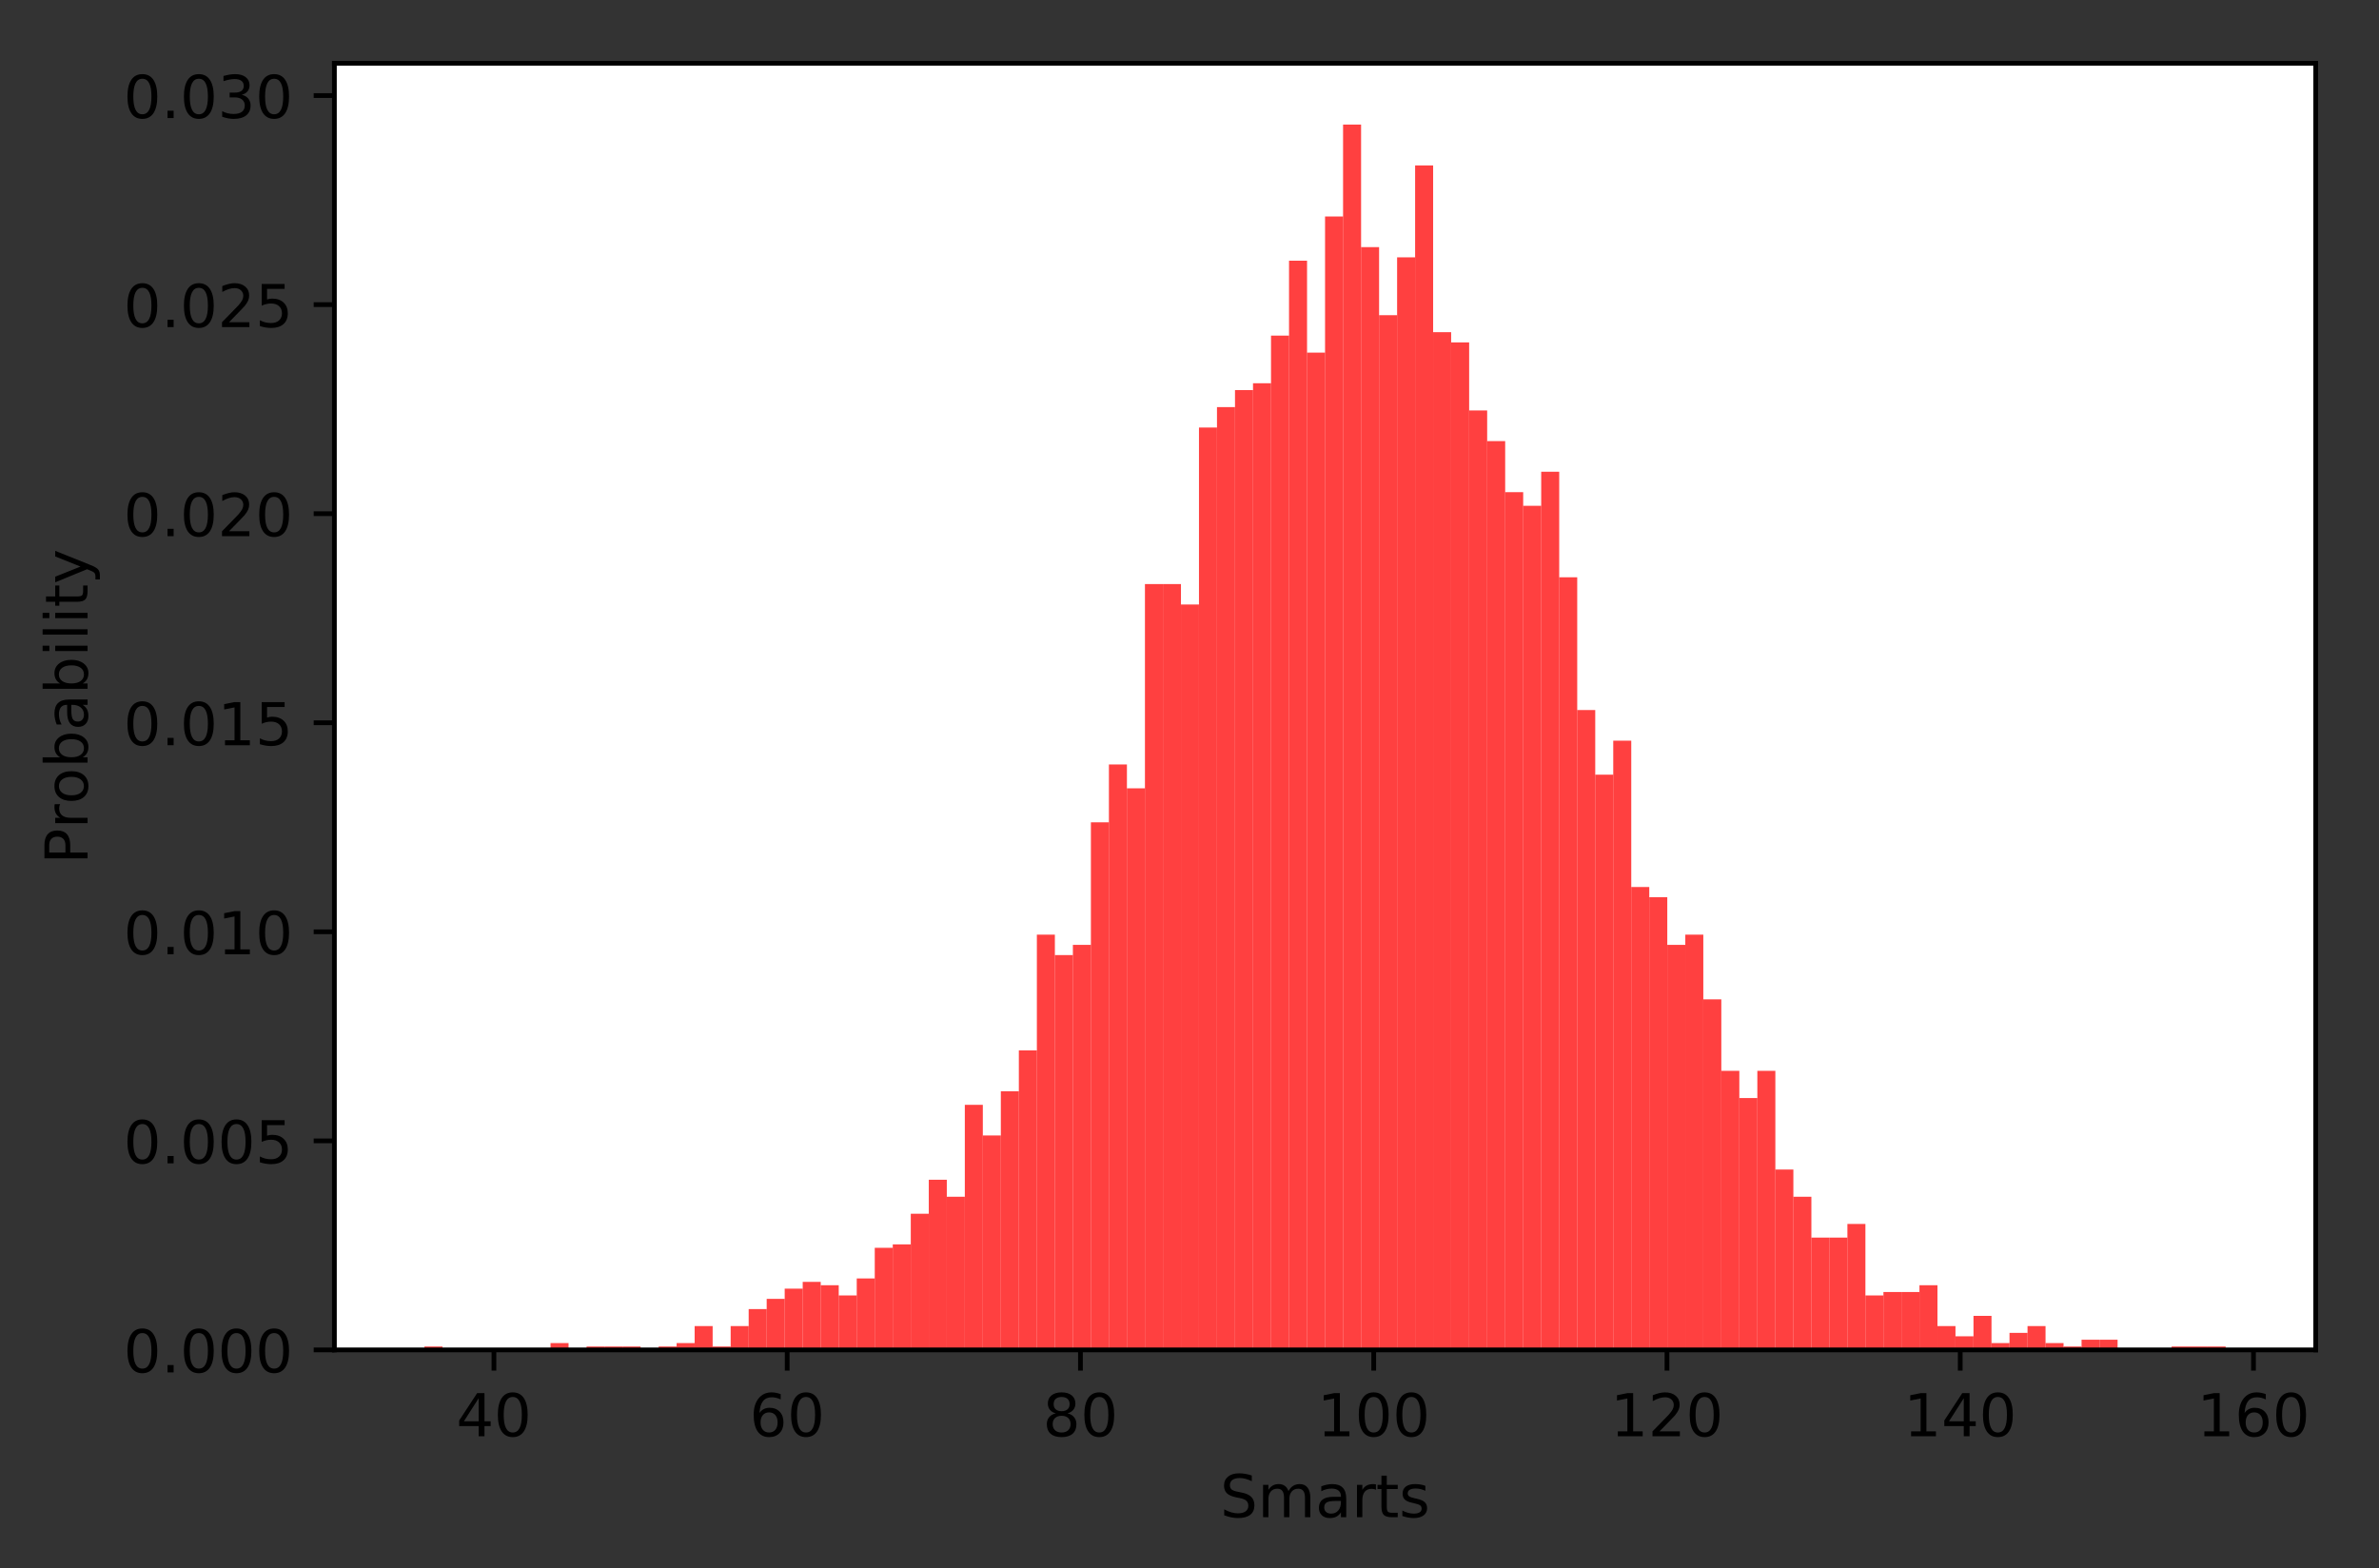 <?xml version="1.0" encoding="utf-8" standalone="no"?>
<!DOCTYPE svg PUBLIC "-//W3C//DTD SVG 1.1//EN"
  "http://www.w3.org/Graphics/SVG/1.1/DTD/svg11.dtd">
<!-- Created with matplotlib (http://matplotlib.org/) -->
<svg height="265pt" version="1.1" viewBox="0 0 402 265" width="402pt" xmlns="http://www.w3.org/2000/svg" xmlns:xlink="http://www.w3.org/1999/xlink">
 <rect x="0" y="0" width="402" height="265" fill="#333333" stroke="none"/>
 <defs>
  <style type="text/css">
*{stroke-linecap:butt;stroke-linejoin:round;}
  </style>
 </defs>
 <g id="figure_1">
  <g id="patch_1">
   <path d="M 0 265.696 
L 402.006 265.696 
L 402.006 0 
L 0 0 
z
" style="fill:none;"/>
  </g>
  <g id="axes_1">
   <g id="patch_2">
    <path d="M 56.506 228.14 
L 391.306 228.14 
L 391.306 10.7 
L 56.506 10.7 
z
" style="fill:#ffffff;"/>
   </g>
   <g id="patch_3">
    <path clip-path="url(#p7b5ed770e9)" d="M 71.724 228.14 
L 74.768 228.14 
L 74.768 227.565 
L 71.724 227.565 
z
" style="fill:#ff0000;opacity:0.75;"/>
   </g>
   <g id="patch_4">
    <path clip-path="url(#p7b5ed770e9)" d="M 74.768 228.14 
L 77.812 228.14 
L 77.812 228.14 
L 74.768 228.14 
z
" style="fill:#ff0000;opacity:0.75;"/>
   </g>
   <g id="patch_5">
    <path clip-path="url(#p7b5ed770e9)" d="M 77.812 228.14 
L 80.855 228.14 
L 80.855 228.14 
L 77.812 228.14 
z
" style="fill:#ff0000;opacity:0.75;"/>
   </g>
   <g id="patch_6">
    <path clip-path="url(#p7b5ed770e9)" d="M 80.855 228.14 
L 83.899 228.14 
L 83.899 228.14 
L 80.855 228.14 
z
" style="fill:#ff0000;opacity:0.75;"/>
   </g>
   <g id="patch_7">
    <path clip-path="url(#p7b5ed770e9)" d="M 83.899 228.14 
L 86.943 228.14 
L 86.943 228.14 
L 83.899 228.14 
z
" style="fill:#ff0000;opacity:0.75;"/>
   </g>
   <g id="patch_8">
    <path clip-path="url(#p7b5ed770e9)" d="M 86.943 228.14 
L 89.986 228.14 
L 89.986 228.14 
L 86.943 228.14 
z
" style="fill:#ff0000;opacity:0.75;"/>
   </g>
   <g id="patch_9">
    <path clip-path="url(#p7b5ed770e9)" d="M 89.986 228.14 
L 93.03 228.14 
L 93.03 228.14 
L 89.986 228.14 
z
" style="fill:#ff0000;opacity:0.75;"/>
   </g>
   <g id="patch_10">
    <path clip-path="url(#p7b5ed770e9)" d="M 93.03 228.14 
L 96.074 228.14 
L 96.074 226.99 
L 93.03 226.99 
z
" style="fill:#ff0000;opacity:0.75;"/>
   </g>
   <g id="patch_11">
    <path clip-path="url(#p7b5ed770e9)" d="M 96.074 228.14 
L 99.117 228.14 
L 99.117 228.14 
L 96.074 228.14 
z
" style="fill:#ff0000;opacity:0.75;"/>
   </g>
   <g id="patch_12">
    <path clip-path="url(#p7b5ed770e9)" d="M 99.117 228.14 
L 102.161 228.14 
L 102.161 227.565 
L 99.117 227.565 
z
" style="fill:#ff0000;opacity:0.75;"/>
   </g>
   <g id="patch_13">
    <path clip-path="url(#p7b5ed770e9)" d="M 102.161 228.14 
L 105.204 228.14 
L 105.204 227.565 
L 102.161 227.565 
z
" style="fill:#ff0000;opacity:0.75;"/>
   </g>
   <g id="patch_14">
    <path clip-path="url(#p7b5ed770e9)" d="M 105.204 228.14 
L 108.248 228.14 
L 108.248 227.565 
L 105.204 227.565 
z
" style="fill:#ff0000;opacity:0.75;"/>
   </g>
   <g id="patch_15">
    <path clip-path="url(#p7b5ed770e9)" d="M 108.248 228.14 
L 111.292 228.14 
L 111.292 228.14 
L 108.248 228.14 
z
" style="fill:#ff0000;opacity:0.75;"/>
   </g>
   <g id="patch_16">
    <path clip-path="url(#p7b5ed770e9)" d="M 111.292 228.14 
L 114.335 228.14 
L 114.335 227.565 
L 111.292 227.565 
z
" style="fill:#ff0000;opacity:0.75;"/>
   </g>
   <g id="patch_17">
    <path clip-path="url(#p7b5ed770e9)" d="M 114.335 228.14 
L 117.379 228.14 
L 117.379 226.99 
L 114.335 226.99 
z
" style="fill:#ff0000;opacity:0.75;"/>
   </g>
   <g id="patch_18">
    <path clip-path="url(#p7b5ed770e9)" d="M 117.379 228.14 
L 120.423 228.14 
L 120.423 224.113 
L 117.379 224.113 
z
" style="fill:#ff0000;opacity:0.75;"/>
   </g>
   <g id="patch_19">
    <path clip-path="url(#p7b5ed770e9)" d="M 120.423 228.14 
L 123.466 228.14 
L 123.466 227.565 
L 120.423 227.565 
z
" style="fill:#ff0000;opacity:0.75;"/>
   </g>
   <g id="patch_20">
    <path clip-path="url(#p7b5ed770e9)" d="M 123.466 228.14 
L 126.51 228.14 
L 126.51 224.113 
L 123.466 224.113 
z
" style="fill:#ff0000;opacity:0.75;"/>
   </g>
   <g id="patch_21">
    <path clip-path="url(#p7b5ed770e9)" d="M 126.51 228.14 
L 129.554 228.14 
L 129.554 221.237 
L 126.51 221.237 
z
" style="fill:#ff0000;opacity:0.75;"/>
   </g>
   <g id="patch_22">
    <path clip-path="url(#p7b5ed770e9)" d="M 129.554 228.14 
L 132.597 228.14 
L 132.597 219.511 
L 129.554 219.511 
z
" style="fill:#ff0000;opacity:0.75;"/>
   </g>
   <g id="patch_23">
    <path clip-path="url(#p7b5ed770e9)" d="M 132.597 228.14 
L 135.641 228.14 
L 135.641 217.786 
L 132.597 217.786 
z
" style="fill:#ff0000;opacity:0.75;"/>
   </g>
   <g id="patch_24">
    <path clip-path="url(#p7b5ed770e9)" d="M 135.641 228.14 
L 138.684 228.14 
L 138.684 216.635 
L 135.641 216.635 
z
" style="fill:#ff0000;opacity:0.75;"/>
   </g>
   <g id="patch_25">
    <path clip-path="url(#p7b5ed770e9)" d="M 138.684 228.14 
L 141.728 228.14 
L 141.728 217.21 
L 138.684 217.21 
z
" style="fill:#ff0000;opacity:0.75;"/>
   </g>
   <g id="patch_26">
    <path clip-path="url(#p7b5ed770e9)" d="M 141.728 228.14 
L 144.772 228.14 
L 144.772 218.936 
L 141.728 218.936 
z
" style="fill:#ff0000;opacity:0.75;"/>
   </g>
   <g id="patch_27">
    <path clip-path="url(#p7b5ed770e9)" d="M 144.772 228.14 
L 147.815 228.14 
L 147.815 216.06 
L 144.772 216.06 
z
" style="fill:#ff0000;opacity:0.75;"/>
   </g>
   <g id="patch_28">
    <path clip-path="url(#p7b5ed770e9)" d="M 147.815 228.14 
L 150.859 228.14 
L 150.859 210.883 
L 147.815 210.883 
z
" style="fill:#ff0000;opacity:0.75;"/>
   </g>
   <g id="patch_29">
    <path clip-path="url(#p7b5ed770e9)" d="M 150.859 228.14 
L 153.903 228.14 
L 153.903 210.308 
L 150.859 210.308 
z
" style="fill:#ff0000;opacity:0.75;"/>
   </g>
   <g id="patch_30">
    <path clip-path="url(#p7b5ed770e9)" d="M 153.903 228.14 
L 156.946 228.14 
L 156.946 205.13 
L 153.903 205.13 
z
" style="fill:#ff0000;opacity:0.75;"/>
   </g>
   <g id="patch_31">
    <path clip-path="url(#p7b5ed770e9)" d="M 156.946 228.14 
L 159.99 228.14 
L 159.99 199.378 
L 156.946 199.378 
z
" style="fill:#ff0000;opacity:0.75;"/>
   </g>
   <g id="patch_32">
    <path clip-path="url(#p7b5ed770e9)" d="M 159.99 228.14 
L 163.034 228.14 
L 163.034 202.254 
L 159.99 202.254 
z
" style="fill:#ff0000;opacity:0.75;"/>
   </g>
   <g id="patch_33">
    <path clip-path="url(#p7b5ed770e9)" d="M 163.034 228.14 
L 166.077 228.14 
L 166.077 186.723 
L 163.034 186.723 
z
" style="fill:#ff0000;opacity:0.75;"/>
   </g>
   <g id="patch_34">
    <path clip-path="url(#p7b5ed770e9)" d="M 166.077 228.14 
L 169.121 228.14 
L 169.121 191.9 
L 166.077 191.9 
z
" style="fill:#ff0000;opacity:0.75;"/>
   </g>
   <g id="patch_35">
    <path clip-path="url(#p7b5ed770e9)" d="M 169.121 228.14 
L 172.164 228.14 
L 172.164 184.422 
L 169.121 184.422 
z
" style="fill:#ff0000;opacity:0.75;"/>
   </g>
   <g id="patch_36">
    <path clip-path="url(#p7b5ed770e9)" d="M 172.164 228.14 
L 175.208 228.14 
L 175.208 177.519 
L 172.164 177.519 
z
" style="fill:#ff0000;opacity:0.75;"/>
   </g>
   <g id="patch_37">
    <path clip-path="url(#p7b5ed770e9)" d="M 175.208 228.14 
L 178.252 228.14 
L 178.252 157.961 
L 175.208 157.961 
z
" style="fill:#ff0000;opacity:0.75;"/>
   </g>
   <g id="patch_38">
    <path clip-path="url(#p7b5ed770e9)" d="M 178.252 228.14 
L 181.295 228.14 
L 181.295 161.412 
L 178.252 161.412 
z
" style="fill:#ff0000;opacity:0.75;"/>
   </g>
   <g id="patch_39">
    <path clip-path="url(#p7b5ed770e9)" d="M 181.295 228.14 
L 184.339 228.14 
L 184.339 159.687 
L 181.295 159.687 
z
" style="fill:#ff0000;opacity:0.75;"/>
   </g>
   <g id="patch_40">
    <path clip-path="url(#p7b5ed770e9)" d="M 184.339 228.14 
L 187.383 228.14 
L 187.383 138.978 
L 184.339 138.978 
z
" style="fill:#ff0000;opacity:0.75;"/>
   </g>
   <g id="patch_41">
    <path clip-path="url(#p7b5ed770e9)" d="M 187.383 228.14 
L 190.426 228.14 
L 190.426 129.199 
L 187.383 129.199 
z
" style="fill:#ff0000;opacity:0.75;"/>
   </g>
   <g id="patch_42">
    <path clip-path="url(#p7b5ed770e9)" d="M 190.426 228.14 
L 193.47 228.14 
L 193.47 133.226 
L 190.426 133.226 
z
" style="fill:#ff0000;opacity:0.75;"/>
   </g>
   <g id="patch_43">
    <path clip-path="url(#p7b5ed770e9)" d="M 193.47 228.14 
L 196.514 228.14 
L 196.514 98.711 
L 193.47 98.711 
z
" style="fill:#ff0000;opacity:0.75;"/>
   </g>
   <g id="patch_44">
    <path clip-path="url(#p7b5ed770e9)" d="M 196.514 228.14 
L 199.557 228.14 
L 199.557 98.711 
L 196.514 98.711 
z
" style="fill:#ff0000;opacity:0.75;"/>
   </g>
   <g id="patch_45">
    <path clip-path="url(#p7b5ed770e9)" d="M 199.557 228.14 
L 202.601 228.14 
L 202.601 102.163 
L 199.557 102.163 
z
" style="fill:#ff0000;opacity:0.75;"/>
   </g>
   <g id="patch_46">
    <path clip-path="url(#p7b5ed770e9)" d="M 202.601 228.14 
L 205.644 228.14 
L 205.644 72.25 
L 202.601 72.25 
z
" style="fill:#ff0000;opacity:0.75;"/>
   </g>
   <g id="patch_47">
    <path clip-path="url(#p7b5ed770e9)" d="M 205.644 228.14 
L 208.688 228.14 
L 208.688 68.799 
L 205.644 68.799 
z
" style="fill:#ff0000;opacity:0.75;"/>
   </g>
   <g id="patch_48">
    <path clip-path="url(#p7b5ed770e9)" d="M 208.688 228.14 
L 211.732 228.14 
L 211.732 65.923 
L 208.688 65.923 
z
" style="fill:#ff0000;opacity:0.75;"/>
   </g>
   <g id="patch_49">
    <path clip-path="url(#p7b5ed770e9)" d="M 211.732 228.14 
L 214.775 228.14 
L 214.775 64.772 
L 211.732 64.772 
z
" style="fill:#ff0000;opacity:0.75;"/>
   </g>
   <g id="patch_50">
    <path clip-path="url(#p7b5ed770e9)" d="M 214.775 228.14 
L 217.819 228.14 
L 217.819 56.719 
L 214.775 56.719 
z
" style="fill:#ff0000;opacity:0.75;"/>
   </g>
   <g id="patch_51">
    <path clip-path="url(#p7b5ed770e9)" d="M 217.819 228.14 
L 220.863 228.14 
L 220.863 44.064 
L 217.819 44.064 
z
" style="fill:#ff0000;opacity:0.75;"/>
   </g>
   <g id="patch_52">
    <path clip-path="url(#p7b5ed770e9)" d="M 220.863 228.14 
L 223.906 228.14 
L 223.906 59.595 
L 220.863 59.595 
z
" style="fill:#ff0000;opacity:0.75;"/>
   </g>
   <g id="patch_53">
    <path clip-path="url(#p7b5ed770e9)" d="M 223.906 228.14 
L 226.95 228.14 
L 226.95 36.586 
L 223.906 36.586 
z
" style="fill:#ff0000;opacity:0.75;"/>
   </g>
   <g id="patch_54">
    <path clip-path="url(#p7b5ed770e9)" d="M 226.95 228.14 
L 229.994 228.14 
L 229.994 21.054 
L 226.95 21.054 
z
" style="fill:#ff0000;opacity:0.75;"/>
   </g>
   <g id="patch_55">
    <path clip-path="url(#p7b5ed770e9)" d="M 229.994 228.14 
L 233.037 228.14 
L 233.037 41.763 
L 229.994 41.763 
z
" style="fill:#ff0000;opacity:0.75;"/>
   </g>
   <g id="patch_56">
    <path clip-path="url(#p7b5ed770e9)" d="M 233.037 228.14 
L 236.081 228.14 
L 236.081 53.268 
L 233.037 53.268 
z
" style="fill:#ff0000;opacity:0.75;"/>
   </g>
   <g id="patch_57">
    <path clip-path="url(#p7b5ed770e9)" d="M 236.081 228.14 
L 239.124 228.14 
L 239.124 43.489 
L 236.081 43.489 
z
" style="fill:#ff0000;opacity:0.75;"/>
   </g>
   <g id="patch_58">
    <path clip-path="url(#p7b5ed770e9)" d="M 239.124 228.14 
L 242.168 228.14 
L 242.168 27.957 
L 239.124 27.957 
z
" style="fill:#ff0000;opacity:0.75;"/>
   </g>
   <g id="patch_59">
    <path clip-path="url(#p7b5ed770e9)" d="M 242.168 228.14 
L 245.212 228.14 
L 245.212 56.144 
L 242.168 56.144 
z
" style="fill:#ff0000;opacity:0.75;"/>
   </g>
   <g id="patch_60">
    <path clip-path="url(#p7b5ed770e9)" d="M 245.212 228.14 
L 248.255 228.14 
L 248.255 57.87 
L 245.212 57.87 
z
" style="fill:#ff0000;opacity:0.75;"/>
   </g>
   <g id="patch_61">
    <path clip-path="url(#p7b5ed770e9)" d="M 248.255 228.14 
L 251.299 228.14 
L 251.299 69.374 
L 248.255 69.374 
z
" style="fill:#ff0000;opacity:0.75;"/>
   </g>
   <g id="patch_62">
    <path clip-path="url(#p7b5ed770e9)" d="M 251.299 228.14 
L 254.343 228.14 
L 254.343 74.551 
L 251.299 74.551 
z
" style="fill:#ff0000;opacity:0.75;"/>
   </g>
   <g id="patch_63">
    <path clip-path="url(#p7b5ed770e9)" d="M 254.343 228.14 
L 257.386 228.14 
L 257.386 83.18 
L 254.343 83.18 
z
" style="fill:#ff0000;opacity:0.75;"/>
   </g>
   <g id="patch_64">
    <path clip-path="url(#p7b5ed770e9)" d="M 257.386 228.14 
L 260.43 228.14 
L 260.43 85.481 
L 257.386 85.481 
z
" style="fill:#ff0000;opacity:0.75;"/>
   </g>
   <g id="patch_65">
    <path clip-path="url(#p7b5ed770e9)" d="M 260.43 228.14 
L 263.474 228.14 
L 263.474 79.729 
L 260.43 79.729 
z
" style="fill:#ff0000;opacity:0.75;"/>
   </g>
   <g id="patch_66">
    <path clip-path="url(#p7b5ed770e9)" d="M 263.474 228.14 
L 266.517 228.14 
L 266.517 97.561 
L 263.474 97.561 
z
" style="fill:#ff0000;opacity:0.75;"/>
   </g>
   <g id="patch_67">
    <path clip-path="url(#p7b5ed770e9)" d="M 266.517 228.14 
L 269.561 228.14 
L 269.561 119.995 
L 266.517 119.995 
z
" style="fill:#ff0000;opacity:0.75;"/>
   </g>
   <g id="patch_68">
    <path clip-path="url(#p7b5ed770e9)" d="M 269.561 228.14 
L 272.604 228.14 
L 272.604 130.925 
L 269.561 130.925 
z
" style="fill:#ff0000;opacity:0.75;"/>
   </g>
   <g id="patch_69">
    <path clip-path="url(#p7b5ed770e9)" d="M 272.604 228.14 
L 275.648 228.14 
L 275.648 125.172 
L 272.604 125.172 
z
" style="fill:#ff0000;opacity:0.75;"/>
   </g>
   <g id="patch_70">
    <path clip-path="url(#p7b5ed770e9)" d="M 275.648 228.14 
L 278.692 228.14 
L 278.692 149.908 
L 275.648 149.908 
z
" style="fill:#ff0000;opacity:0.75;"/>
   </g>
   <g id="patch_71">
    <path clip-path="url(#p7b5ed770e9)" d="M 278.692 228.14 
L 281.735 228.14 
L 281.735 151.633 
L 278.692 151.633 
z
" style="fill:#ff0000;opacity:0.75;"/>
   </g>
   <g id="patch_72">
    <path clip-path="url(#p7b5ed770e9)" d="M 281.735 228.14 
L 284.779 228.14 
L 284.779 159.687 
L 281.735 159.687 
z
" style="fill:#ff0000;opacity:0.75;"/>
   </g>
   <g id="patch_73">
    <path clip-path="url(#p7b5ed770e9)" d="M 284.779 228.14 
L 287.823 228.14 
L 287.823 157.961 
L 284.779 157.961 
z
" style="fill:#ff0000;opacity:0.75;"/>
   </g>
   <g id="patch_74">
    <path clip-path="url(#p7b5ed770e9)" d="M 287.823 228.14 
L 290.866 228.14 
L 290.866 168.89 
L 287.823 168.89 
z
" style="fill:#ff0000;opacity:0.75;"/>
   </g>
   <g id="patch_75">
    <path clip-path="url(#p7b5ed770e9)" d="M 290.866 228.14 
L 293.91 228.14 
L 293.91 180.97 
L 290.866 180.97 
z
" style="fill:#ff0000;opacity:0.75;"/>
   </g>
   <g id="patch_76">
    <path clip-path="url(#p7b5ed770e9)" d="M 293.91 228.14 
L 296.954 228.14 
L 296.954 185.572 
L 293.91 185.572 
z
" style="fill:#ff0000;opacity:0.75;"/>
   </g>
   <g id="patch_77">
    <path clip-path="url(#p7b5ed770e9)" d="M 296.954 228.14 
L 299.997 228.14 
L 299.997 180.97 
L 296.954 180.97 
z
" style="fill:#ff0000;opacity:0.75;"/>
   </g>
   <g id="patch_78">
    <path clip-path="url(#p7b5ed770e9)" d="M 299.997 228.14 
L 303.041 228.14 
L 303.041 197.652 
L 299.997 197.652 
z
" style="fill:#ff0000;opacity:0.75;"/>
   </g>
   <g id="patch_79">
    <path clip-path="url(#p7b5ed770e9)" d="M 303.041 228.14 
L 306.084 228.14 
L 306.084 202.254 
L 303.041 202.254 
z
" style="fill:#ff0000;opacity:0.75;"/>
   </g>
   <g id="patch_80">
    <path clip-path="url(#p7b5ed770e9)" d="M 306.084 228.14 
L 309.128 228.14 
L 309.128 209.157 
L 306.084 209.157 
z
" style="fill:#ff0000;opacity:0.75;"/>
   </g>
   <g id="patch_81">
    <path clip-path="url(#p7b5ed770e9)" d="M 309.128 228.14 
L 312.172 228.14 
L 312.172 209.157 
L 309.128 209.157 
z
" style="fill:#ff0000;opacity:0.75;"/>
   </g>
   <g id="patch_82">
    <path clip-path="url(#p7b5ed770e9)" d="M 312.172 228.14 
L 315.215 228.14 
L 315.215 206.856 
L 312.172 206.856 
z
" style="fill:#ff0000;opacity:0.75;"/>
   </g>
   <g id="patch_83">
    <path clip-path="url(#p7b5ed770e9)" d="M 315.215 228.14 
L 318.259 228.14 
L 318.259 218.936 
L 315.215 218.936 
z
" style="fill:#ff0000;opacity:0.75;"/>
   </g>
   <g id="patch_84">
    <path clip-path="url(#p7b5ed770e9)" d="M 318.259 228.14 
L 321.303 228.14 
L 321.303 218.361 
L 318.259 218.361 
z
" style="fill:#ff0000;opacity:0.75;"/>
   </g>
   <g id="patch_85">
    <path clip-path="url(#p7b5ed770e9)" d="M 321.303 228.14 
L 324.346 228.14 
L 324.346 218.361 
L 321.303 218.361 
z
" style="fill:#ff0000;opacity:0.75;"/>
   </g>
   <g id="patch_86">
    <path clip-path="url(#p7b5ed770e9)" d="M 324.346 228.14 
L 327.39 228.14 
L 327.39 217.21 
L 324.346 217.21 
z
" style="fill:#ff0000;opacity:0.75;"/>
   </g>
   <g id="patch_87">
    <path clip-path="url(#p7b5ed770e9)" d="M 327.39 228.14 
L 330.434 228.14 
L 330.434 224.113 
L 327.39 224.113 
z
" style="fill:#ff0000;opacity:0.75;"/>
   </g>
   <g id="patch_88">
    <path clip-path="url(#p7b5ed770e9)" d="M 330.434 228.14 
L 333.477 228.14 
L 333.477 225.839 
L 330.434 225.839 
z
" style="fill:#ff0000;opacity:0.75;"/>
   </g>
   <g id="patch_89">
    <path clip-path="url(#p7b5ed770e9)" d="M 333.477 228.14 
L 336.521 228.14 
L 336.521 222.388 
L 333.477 222.388 
z
" style="fill:#ff0000;opacity:0.75;"/>
   </g>
   <g id="patch_90">
    <path clip-path="url(#p7b5ed770e9)" d="M 336.521 228.14 
L 339.564 228.14 
L 339.564 226.99 
L 336.521 226.99 
z
" style="fill:#ff0000;opacity:0.75;"/>
   </g>
   <g id="patch_91">
    <path clip-path="url(#p7b5ed770e9)" d="M 339.564 228.14 
L 342.608 228.14 
L 342.608 225.264 
L 339.564 225.264 
z
" style="fill:#ff0000;opacity:0.75;"/>
   </g>
   <g id="patch_92">
    <path clip-path="url(#p7b5ed770e9)" d="M 342.608 228.14 
L 345.652 228.14 
L 345.652 224.113 
L 342.608 224.113 
z
" style="fill:#ff0000;opacity:0.75;"/>
   </g>
   <g id="patch_93">
    <path clip-path="url(#p7b5ed770e9)" d="M 345.652 228.14 
L 348.695 228.14 
L 348.695 226.99 
L 345.652 226.99 
z
" style="fill:#ff0000;opacity:0.75;"/>
   </g>
   <g id="patch_94">
    <path clip-path="url(#p7b5ed770e9)" d="M 348.695 228.14 
L 351.739 228.14 
L 351.739 227.565 
L 348.695 227.565 
z
" style="fill:#ff0000;opacity:0.75;"/>
   </g>
   <g id="patch_95">
    <path clip-path="url(#p7b5ed770e9)" d="M 351.739 228.14 
L 354.783 228.14 
L 354.783 226.414 
L 351.739 226.414 
z
" style="fill:#ff0000;opacity:0.75;"/>
   </g>
   <g id="patch_96">
    <path clip-path="url(#p7b5ed770e9)" d="M 354.783 228.14 
L 357.826 228.14 
L 357.826 226.414 
L 354.783 226.414 
z
" style="fill:#ff0000;opacity:0.75;"/>
   </g>
   <g id="patch_97">
    <path clip-path="url(#p7b5ed770e9)" d="M 357.826 228.14 
L 360.87 228.14 
L 360.87 228.14 
L 357.826 228.14 
z
" style="fill:#ff0000;opacity:0.75;"/>
   </g>
   <g id="patch_98">
    <path clip-path="url(#p7b5ed770e9)" d="M 360.87 228.14 
L 363.914 228.14 
L 363.914 228.14 
L 360.87 228.14 
z
" style="fill:#ff0000;opacity:0.75;"/>
   </g>
   <g id="patch_99">
    <path clip-path="url(#p7b5ed770e9)" d="M 363.914 228.14 
L 366.957 228.14 
L 366.957 228.14 
L 363.914 228.14 
z
" style="fill:#ff0000;opacity:0.75;"/>
   </g>
   <g id="patch_100">
    <path clip-path="url(#p7b5ed770e9)" d="M 366.957 228.14 
L 370.001 228.14 
L 370.001 227.565 
L 366.957 227.565 
z
" style="fill:#ff0000;opacity:0.75;"/>
   </g>
   <g id="patch_101">
    <path clip-path="url(#p7b5ed770e9)" d="M 370.001 228.14 
L 373.044 228.14 
L 373.044 227.565 
L 370.001 227.565 
z
" style="fill:#ff0000;opacity:0.75;"/>
   </g>
   <g id="patch_102">
    <path clip-path="url(#p7b5ed770e9)" d="M 373.044 228.14 
L 376.088 228.14 
L 376.088 227.565 
L 373.044 227.565 
z
" style="fill:#ff0000;opacity:0.75;"/>
   </g>
   <g id="matplotlib.axis_1">
    <g id="xtick_1">
     <g id="line2d_1">
      <defs>
       <path d="M 0 0 
L 0 3.5 
" id="m7316ab1e39" style="stroke:#000000;stroke-width:0.8;"/>
      </defs>
      <g>
       <use style="stroke:#000000;stroke-width:0.8;" x="83.466" xlink:href="#m7316ab1e39" y="228.14"/>
      </g>
     </g>
     <g id="text_1">
      <!-- 40 -->
      <defs>
       <path d="M 37.797 64.312 
L 12.891 25.391 
L 37.797 25.391 
z
M 35.203 72.906 
L 47.609 72.906 
L 47.609 25.391 
L 58.016 25.391 
L 58.016 17.188 
L 47.609 17.188 
L 47.609 0 
L 37.797 0 
L 37.797 17.188 
L 4.891 17.188 
L 4.891 26.703 
z
" id="DejaVuSans-34"/>
       <path d="M 31.781 66.406 
Q 24.172 66.406 20.328 58.906 
Q 16.5 51.422 16.5 36.375 
Q 16.5 21.391 20.328 13.891 
Q 24.172 6.391 31.781 6.391 
Q 39.453 6.391 43.281 13.891 
Q 47.125 21.391 47.125 36.375 
Q 47.125 51.422 43.281 58.906 
Q 39.453 66.406 31.781 66.406 
M 31.781 74.219 
Q 44.047 74.219 50.516 64.516 
Q 56.984 54.828 56.984 36.375 
Q 56.984 17.969 50.516 8.266 
Q 44.047 -1.422 31.781 -1.422 
Q 19.531 -1.422 13.062 8.266 
Q 6.594 17.969 6.594 36.375 
Q 6.594 54.828 13.062 64.516 
Q 19.531 74.219 31.781 74.219 
" id="DejaVuSans-30"/>
      </defs>
      <g transform="translate(77.104 242.738)scale(0.1 -0.1)">
       <use xlink:href="#DejaVuSans-34"/>
       <use x="63.623" xlink:href="#DejaVuSans-30"/>
      </g>
     </g>
    </g>
    <g id="xtick_2">
     <g id="line2d_2">
      <g>
       <use style="stroke:#000000;stroke-width:0.8;" x="133.02" xlink:href="#m7316ab1e39" y="228.14"/>
      </g>
     </g>
     <g id="text_2">
      <!-- 60 -->
      <defs>
       <path d="M 33.016 40.375 
Q 26.375 40.375 22.484 35.828 
Q 18.609 31.297 18.609 23.391 
Q 18.609 15.531 22.484 10.953 
Q 26.375 6.391 33.016 6.391 
Q 39.656 6.391 43.531 10.953 
Q 47.406 15.531 47.406 23.391 
Q 47.406 31.297 43.531 35.828 
Q 39.656 40.375 33.016 40.375 
M 52.594 71.297 
L 52.594 62.312 
Q 48.875 64.062 45.094 64.984 
Q 41.312 65.922 37.594 65.922 
Q 27.828 65.922 22.672 59.328 
Q 17.531 52.734 16.797 39.406 
Q 19.672 43.656 24.016 45.922 
Q 28.375 48.188 33.594 48.188 
Q 44.578 48.188 50.953 41.516 
Q 57.328 34.859 57.328 23.391 
Q 57.328 12.156 50.688 5.359 
Q 44.047 -1.422 33.016 -1.422 
Q 20.359 -1.422 13.672 8.266 
Q 6.984 17.969 6.984 36.375 
Q 6.984 53.656 15.188 63.938 
Q 23.391 74.219 37.203 74.219 
Q 40.922 74.219 44.703 73.484 
Q 48.484 72.75 52.594 71.297 
" id="DejaVuSans-36"/>
      </defs>
      <g transform="translate(126.658 242.738)scale(0.1 -0.1)">
       <use xlink:href="#DejaVuSans-36"/>
       <use x="63.623" xlink:href="#DejaVuSans-30"/>
      </g>
     </g>
    </g>
    <g id="xtick_3">
     <g id="line2d_3">
      <g>
       <use style="stroke:#000000;stroke-width:0.8;" x="182.575" xlink:href="#m7316ab1e39" y="228.14"/>
      </g>
     </g>
     <g id="text_3">
      <!-- 80 -->
      <defs>
       <path d="M 31.781 34.625 
Q 24.75 34.625 20.719 30.859 
Q 16.703 27.094 16.703 20.516 
Q 16.703 13.922 20.719 10.156 
Q 24.75 6.391 31.781 6.391 
Q 38.812 6.391 42.859 10.172 
Q 46.922 13.969 46.922 20.516 
Q 46.922 27.094 42.891 30.859 
Q 38.875 34.625 31.781 34.625 
M 21.922 38.812 
Q 15.578 40.375 12.031 44.719 
Q 8.5 49.078 8.5 55.328 
Q 8.5 64.062 14.719 69.141 
Q 20.953 74.219 31.781 74.219 
Q 42.672 74.219 48.875 69.141 
Q 55.078 64.062 55.078 55.328 
Q 55.078 49.078 51.531 44.719 
Q 48 40.375 41.703 38.812 
Q 48.828 37.156 52.797 32.312 
Q 56.781 27.484 56.781 20.516 
Q 56.781 9.906 50.312 4.234 
Q 43.844 -1.422 31.781 -1.422 
Q 19.734 -1.422 13.25 4.234 
Q 6.781 9.906 6.781 20.516 
Q 6.781 27.484 10.781 32.312 
Q 14.797 37.156 21.922 38.812 
M 18.312 54.391 
Q 18.312 48.734 21.844 45.562 
Q 25.391 42.391 31.781 42.391 
Q 38.141 42.391 41.719 45.562 
Q 45.312 48.734 45.312 54.391 
Q 45.312 60.062 41.719 63.234 
Q 38.141 66.406 31.781 66.406 
Q 25.391 66.406 21.844 63.234 
Q 18.312 60.062 18.312 54.391 
" id="DejaVuSans-38"/>
      </defs>
      <g transform="translate(176.212 242.738)scale(0.1 -0.1)">
       <use xlink:href="#DejaVuSans-38"/>
       <use x="63.623" xlink:href="#DejaVuSans-30"/>
      </g>
     </g>
    </g>
    <g id="xtick_4">
     <g id="line2d_4">
      <g>
       <use style="stroke:#000000;stroke-width:0.8;" x="232.129" xlink:href="#m7316ab1e39" y="228.14"/>
      </g>
     </g>
     <g id="text_4">
      <!-- 100 -->
      <defs>
       <path d="M 12.406 8.297 
L 28.516 8.297 
L 28.516 63.922 
L 10.984 60.406 
L 10.984 69.391 
L 28.422 72.906 
L 38.281 72.906 
L 38.281 8.297 
L 54.391 8.297 
L 54.391 0 
L 12.406 0 
z
" id="DejaVuSans-31"/>
      </defs>
      <g transform="translate(222.585 242.738)scale(0.1 -0.1)">
       <use xlink:href="#DejaVuSans-31"/>
       <use x="63.623" xlink:href="#DejaVuSans-30"/>
       <use x="127.246" xlink:href="#DejaVuSans-30"/>
      </g>
     </g>
    </g>
    <g id="xtick_5">
     <g id="line2d_5">
      <g>
       <use style="stroke:#000000;stroke-width:0.8;" x="281.683" xlink:href="#m7316ab1e39" y="228.14"/>
      </g>
     </g>
     <g id="text_5">
      <!-- 120 -->
      <defs>
       <path d="M 19.188 8.297 
L 53.609 8.297 
L 53.609 0 
L 7.328 0 
L 7.328 8.297 
Q 12.938 14.109 22.625 23.891 
Q 32.328 33.688 34.812 36.531 
Q 39.547 41.844 41.422 45.531 
Q 43.312 49.219 43.312 52.781 
Q 43.312 58.594 39.234 62.25 
Q 35.156 65.922 28.609 65.922 
Q 23.969 65.922 18.812 64.312 
Q 13.672 62.703 7.812 59.422 
L 7.812 69.391 
Q 13.766 71.781 18.938 73 
Q 24.125 74.219 28.422 74.219 
Q 39.75 74.219 46.484 68.547 
Q 53.219 62.891 53.219 53.422 
Q 53.219 48.922 51.531 44.891 
Q 49.859 40.875 45.406 35.406 
Q 44.188 33.984 37.641 27.219 
Q 31.109 20.453 19.188 8.297 
" id="DejaVuSans-32"/>
      </defs>
      <g transform="translate(272.139 242.738)scale(0.1 -0.1)">
       <use xlink:href="#DejaVuSans-31"/>
       <use x="63.623" xlink:href="#DejaVuSans-32"/>
       <use x="127.246" xlink:href="#DejaVuSans-30"/>
      </g>
     </g>
    </g>
    <g id="xtick_6">
     <g id="line2d_6">
      <g>
       <use style="stroke:#000000;stroke-width:0.8;" x="331.237" xlink:href="#m7316ab1e39" y="228.14"/>
      </g>
     </g>
     <g id="text_6">
      <!-- 140 -->
      <g transform="translate(321.693 242.738)scale(0.1 -0.1)">
       <use xlink:href="#DejaVuSans-31"/>
       <use x="63.623" xlink:href="#DejaVuSans-34"/>
       <use x="127.246" xlink:href="#DejaVuSans-30"/>
      </g>
     </g>
    </g>
    <g id="xtick_7">
     <g id="line2d_7">
      <g>
       <use style="stroke:#000000;stroke-width:0.8;" x="380.791" xlink:href="#m7316ab1e39" y="228.14"/>
      </g>
     </g>
     <g id="text_7">
      <!-- 160 -->
      <g transform="translate(371.248 242.738)scale(0.1 -0.1)">
       <use xlink:href="#DejaVuSans-31"/>
       <use x="63.623" xlink:href="#DejaVuSans-36"/>
       <use x="127.246" xlink:href="#DejaVuSans-30"/>
      </g>
     </g>
    </g>
    <g id="text_8">
     <!-- Smarts -->
     <defs>
      <path d="M 53.516 70.516 
L 53.516 60.891 
Q 47.906 63.578 42.922 64.891 
Q 37.938 66.219 33.297 66.219 
Q 25.25 66.219 20.875 63.094 
Q 16.5 59.969 16.5 54.203 
Q 16.5 49.359 19.406 46.891 
Q 22.312 44.438 30.422 42.922 
L 36.375 41.703 
Q 47.406 39.594 52.656 34.297 
Q 57.906 29 57.906 20.125 
Q 57.906 9.516 50.797 4.047 
Q 43.703 -1.422 29.984 -1.422 
Q 24.812 -1.422 18.969 -0.25 
Q 13.141 0.922 6.891 3.219 
L 6.891 13.375 
Q 12.891 10.016 18.656 8.297 
Q 24.422 6.594 29.984 6.594 
Q 38.422 6.594 43.016 9.906 
Q 47.609 13.234 47.609 19.391 
Q 47.609 24.75 44.312 27.781 
Q 41.016 30.812 33.5 32.328 
L 27.484 33.5 
Q 16.453 35.688 11.516 40.375 
Q 6.594 45.062 6.594 53.422 
Q 6.594 63.094 13.406 68.656 
Q 20.219 74.219 32.172 74.219 
Q 37.312 74.219 42.625 73.281 
Q 47.953 72.359 53.516 70.516 
" id="DejaVuSans-53"/>
      <path d="M 52 44.188 
Q 55.375 50.25 60.062 53.125 
Q 64.75 56 71.094 56 
Q 79.641 56 84.281 50.016 
Q 88.922 44.047 88.922 33.016 
L 88.922 0 
L 79.891 0 
L 79.891 32.719 
Q 79.891 40.578 77.094 44.375 
Q 74.312 48.188 68.609 48.188 
Q 61.625 48.188 57.562 43.547 
Q 53.516 38.922 53.516 30.906 
L 53.516 0 
L 44.484 0 
L 44.484 32.719 
Q 44.484 40.625 41.703 44.406 
Q 38.922 48.188 33.109 48.188 
Q 26.219 48.188 22.156 43.531 
Q 18.109 38.875 18.109 30.906 
L 18.109 0 
L 9.078 0 
L 9.078 54.688 
L 18.109 54.688 
L 18.109 46.188 
Q 21.188 51.219 25.484 53.609 
Q 29.781 56 35.688 56 
Q 41.656 56 45.828 52.969 
Q 50 49.953 52 44.188 
" id="DejaVuSans-6d"/>
      <path d="M 34.281 27.484 
Q 23.391 27.484 19.188 25 
Q 14.984 22.516 14.984 16.5 
Q 14.984 11.719 18.141 8.906 
Q 21.297 6.109 26.703 6.109 
Q 34.188 6.109 38.703 11.406 
Q 43.219 16.703 43.219 25.484 
L 43.219 27.484 
z
M 52.203 31.203 
L 52.203 0 
L 43.219 0 
L 43.219 8.297 
Q 40.141 3.328 35.547 0.953 
Q 30.953 -1.422 24.312 -1.422 
Q 15.922 -1.422 10.953 3.297 
Q 6 8.016 6 15.922 
Q 6 25.141 12.172 29.828 
Q 18.359 34.516 30.609 34.516 
L 43.219 34.516 
L 43.219 35.406 
Q 43.219 41.609 39.141 45 
Q 35.062 48.391 27.688 48.391 
Q 23 48.391 18.547 47.266 
Q 14.109 46.141 10.016 43.891 
L 10.016 52.203 
Q 14.938 54.109 19.578 55.047 
Q 24.219 56 28.609 56 
Q 40.484 56 46.344 49.844 
Q 52.203 43.703 52.203 31.203 
" id="DejaVuSans-61"/>
      <path d="M 41.109 46.297 
Q 39.594 47.172 37.812 47.578 
Q 36.031 48 33.891 48 
Q 26.266 48 22.188 43.047 
Q 18.109 38.094 18.109 28.812 
L 18.109 0 
L 9.078 0 
L 9.078 54.688 
L 18.109 54.688 
L 18.109 46.188 
Q 20.953 51.172 25.484 53.578 
Q 30.031 56 36.531 56 
Q 37.453 56 38.578 55.875 
Q 39.703 55.766 41.062 55.516 
z
" id="DejaVuSans-72"/>
      <path d="M 18.312 70.219 
L 18.312 54.688 
L 36.812 54.688 
L 36.812 47.703 
L 18.312 47.703 
L 18.312 18.016 
Q 18.312 11.328 20.141 9.422 
Q 21.969 7.516 27.594 7.516 
L 36.812 7.516 
L 36.812 0 
L 27.594 0 
Q 17.188 0 13.234 3.875 
Q 9.281 7.766 9.281 18.016 
L 9.281 47.703 
L 2.688 47.703 
L 2.688 54.688 
L 9.281 54.688 
L 9.281 70.219 
z
" id="DejaVuSans-74"/>
      <path d="M 44.281 53.078 
L 44.281 44.578 
Q 40.484 46.531 36.375 47.5 
Q 32.281 48.484 27.875 48.484 
Q 21.188 48.484 17.844 46.438 
Q 14.5 44.391 14.5 40.281 
Q 14.5 37.156 16.891 35.375 
Q 19.281 33.594 26.516 31.984 
L 29.594 31.297 
Q 39.156 29.25 43.188 25.516 
Q 47.219 21.781 47.219 15.094 
Q 47.219 7.469 41.188 3.016 
Q 35.156 -1.422 24.609 -1.422 
Q 20.219 -1.422 15.453 -0.562 
Q 10.688 0.297 5.422 2 
L 5.422 11.281 
Q 10.406 8.688 15.234 7.391 
Q 20.062 6.109 24.812 6.109 
Q 31.156 6.109 34.562 8.281 
Q 37.984 10.453 37.984 14.406 
Q 37.984 18.062 35.516 20.016 
Q 33.062 21.969 24.703 23.781 
L 21.578 24.516 
Q 13.234 26.266 9.516 29.906 
Q 5.812 33.547 5.812 39.891 
Q 5.812 47.609 11.281 51.797 
Q 16.75 56 26.812 56 
Q 31.781 56 36.172 55.266 
Q 40.578 54.547 44.281 53.078 
" id="DejaVuSans-73"/>
     </defs>
     <g transform="translate(206.177 256.417)scale(0.1 -0.1)">
      <use xlink:href="#DejaVuSans-53"/>
      <use x="63.477" xlink:href="#DejaVuSans-6d"/>
      <use x="160.889" xlink:href="#DejaVuSans-61"/>
      <use x="222.168" xlink:href="#DejaVuSans-72"/>
      <use x="263.281" xlink:href="#DejaVuSans-74"/>
      <use x="302.49" xlink:href="#DejaVuSans-73"/>
     </g>
    </g>
   </g>
   <g id="matplotlib.axis_2">
    <g id="ytick_1">
     <g id="line2d_8">
      <defs>
       <path d="M 0 0 
L -3.5 0 
" id="m7281bf2477" style="stroke:#000000;stroke-width:0.8;"/>
      </defs>
      <g>
       <use style="stroke:#000000;stroke-width:0.8;" x="56.506" xlink:href="#m7281bf2477" y="228.14"/>
      </g>
     </g>
     <g id="text_9">
      <!-- 0.000 -->
      <defs>
       <path d="M 10.688 12.406 
L 21 12.406 
L 21 0 
L 10.688 0 
z
" id="DejaVuSans-2e"/>
      </defs>
      <g transform="translate(20.878 231.939)scale(0.1 -0.1)">
       <use xlink:href="#DejaVuSans-30"/>
       <use x="63.623" xlink:href="#DejaVuSans-2e"/>
       <use x="95.41" xlink:href="#DejaVuSans-30"/>
       <use x="159.033" xlink:href="#DejaVuSans-30"/>
       <use x="222.656" xlink:href="#DejaVuSans-30"/>
      </g>
     </g>
    </g>
    <g id="ytick_2">
     <g id="line2d_9">
      <g>
       <use style="stroke:#000000;stroke-width:0.8;" x="56.506" xlink:href="#m7281bf2477" y="192.809"/>
      </g>
     </g>
     <g id="text_10">
      <!-- 0.005 -->
      <defs>
       <path d="M 10.797 72.906 
L 49.516 72.906 
L 49.516 64.594 
L 19.828 64.594 
L 19.828 46.734 
Q 21.969 47.469 24.109 47.828 
Q 26.266 48.188 28.422 48.188 
Q 40.625 48.188 47.75 41.5 
Q 54.891 34.812 54.891 23.391 
Q 54.891 11.625 47.562 5.094 
Q 40.234 -1.422 26.906 -1.422 
Q 22.312 -1.422 17.547 -0.641 
Q 12.797 0.141 7.719 1.703 
L 7.719 11.625 
Q 12.109 9.234 16.797 8.062 
Q 21.484 6.891 26.703 6.891 
Q 35.156 6.891 40.078 11.328 
Q 45.016 15.766 45.016 23.391 
Q 45.016 31 40.078 35.438 
Q 35.156 39.891 26.703 39.891 
Q 22.75 39.891 18.812 39.016 
Q 14.891 38.141 10.797 36.281 
z
" id="DejaVuSans-35"/>
      </defs>
      <g transform="translate(20.878 196.608)scale(0.1 -0.1)">
       <use xlink:href="#DejaVuSans-30"/>
       <use x="63.623" xlink:href="#DejaVuSans-2e"/>
       <use x="95.41" xlink:href="#DejaVuSans-30"/>
       <use x="159.033" xlink:href="#DejaVuSans-30"/>
       <use x="222.656" xlink:href="#DejaVuSans-35"/>
      </g>
     </g>
    </g>
    <g id="ytick_3">
     <g id="line2d_10">
      <g>
       <use style="stroke:#000000;stroke-width:0.8;" x="56.506" xlink:href="#m7281bf2477" y="157.477"/>
      </g>
     </g>
     <g id="text_11">
      <!-- 0.010 -->
      <g transform="translate(20.878 161.277)scale(0.1 -0.1)">
       <use xlink:href="#DejaVuSans-30"/>
       <use x="63.623" xlink:href="#DejaVuSans-2e"/>
       <use x="95.41" xlink:href="#DejaVuSans-30"/>
       <use x="159.033" xlink:href="#DejaVuSans-31"/>
       <use x="222.656" xlink:href="#DejaVuSans-30"/>
      </g>
     </g>
    </g>
    <g id="ytick_4">
     <g id="line2d_11">
      <g>
       <use style="stroke:#000000;stroke-width:0.8;" x="56.506" xlink:href="#m7281bf2477" y="122.146"/>
      </g>
     </g>
     <g id="text_12">
      <!-- 0.015 -->
      <g transform="translate(20.878 125.945)scale(0.1 -0.1)">
       <use xlink:href="#DejaVuSans-30"/>
       <use x="63.623" xlink:href="#DejaVuSans-2e"/>
       <use x="95.41" xlink:href="#DejaVuSans-30"/>
       <use x="159.033" xlink:href="#DejaVuSans-31"/>
       <use x="222.656" xlink:href="#DejaVuSans-35"/>
      </g>
     </g>
    </g>
    <g id="ytick_5">
     <g id="line2d_12">
      <g>
       <use style="stroke:#000000;stroke-width:0.8;" x="56.506" xlink:href="#m7281bf2477" y="86.815"/>
      </g>
     </g>
     <g id="text_13">
      <!-- 0.020 -->
      <g transform="translate(20.878 90.614)scale(0.1 -0.1)">
       <use xlink:href="#DejaVuSans-30"/>
       <use x="63.623" xlink:href="#DejaVuSans-2e"/>
       <use x="95.41" xlink:href="#DejaVuSans-30"/>
       <use x="159.033" xlink:href="#DejaVuSans-32"/>
       <use x="222.656" xlink:href="#DejaVuSans-30"/>
      </g>
     </g>
    </g>
    <g id="ytick_6">
     <g id="line2d_13">
      <g>
       <use style="stroke:#000000;stroke-width:0.8;" x="56.506" xlink:href="#m7281bf2477" y="51.483"/>
      </g>
     </g>
     <g id="text_14">
      <!-- 0.025 -->
      <g transform="translate(20.878 55.283)scale(0.1 -0.1)">
       <use xlink:href="#DejaVuSans-30"/>
       <use x="63.623" xlink:href="#DejaVuSans-2e"/>
       <use x="95.41" xlink:href="#DejaVuSans-30"/>
       <use x="159.033" xlink:href="#DejaVuSans-32"/>
       <use x="222.656" xlink:href="#DejaVuSans-35"/>
      </g>
     </g>
    </g>
    <g id="ytick_7">
     <g id="line2d_14">
      <g>
       <use style="stroke:#000000;stroke-width:0.8;" x="56.506" xlink:href="#m7281bf2477" y="16.152"/>
      </g>
     </g>
     <g id="text_15">
      <!-- 0.030 -->
      <defs>
       <path d="M 40.578 39.312 
Q 47.656 37.797 51.625 33 
Q 55.609 28.219 55.609 21.188 
Q 55.609 10.406 48.188 4.484 
Q 40.766 -1.422 27.094 -1.422 
Q 22.516 -1.422 17.656 -0.516 
Q 12.797 0.391 7.625 2.203 
L 7.625 11.719 
Q 11.719 9.328 16.594 8.109 
Q 21.484 6.891 26.812 6.891 
Q 36.078 6.891 40.938 10.547 
Q 45.797 14.203 45.797 21.188 
Q 45.797 27.641 41.281 31.266 
Q 36.766 34.906 28.719 34.906 
L 20.219 34.906 
L 20.219 43.016 
L 29.109 43.016 
Q 36.375 43.016 40.234 45.922 
Q 44.094 48.828 44.094 54.297 
Q 44.094 59.906 40.109 62.906 
Q 36.141 65.922 28.719 65.922 
Q 24.656 65.922 20.016 65.031 
Q 15.375 64.156 9.812 62.312 
L 9.812 71.094 
Q 15.438 72.656 20.344 73.438 
Q 25.25 74.219 29.594 74.219 
Q 40.828 74.219 47.359 69.109 
Q 53.906 64.016 53.906 55.328 
Q 53.906 49.266 50.438 45.094 
Q 46.969 40.922 40.578 39.312 
" id="DejaVuSans-33"/>
      </defs>
      <g transform="translate(20.878 19.951)scale(0.1 -0.1)">
       <use xlink:href="#DejaVuSans-30"/>
       <use x="63.623" xlink:href="#DejaVuSans-2e"/>
       <use x="95.41" xlink:href="#DejaVuSans-30"/>
       <use x="159.033" xlink:href="#DejaVuSans-33"/>
       <use x="222.656" xlink:href="#DejaVuSans-30"/>
      </g>
     </g>
    </g>
    <g id="text_16">
     <!-- Probability -->
     <defs>
      <path d="M 19.672 64.797 
L 19.672 37.406 
L 32.078 37.406 
Q 38.969 37.406 42.719 40.969 
Q 46.484 44.531 46.484 51.125 
Q 46.484 57.672 42.719 61.234 
Q 38.969 64.797 32.078 64.797 
z
M 9.812 72.906 
L 32.078 72.906 
Q 44.344 72.906 50.609 67.359 
Q 56.891 61.812 56.891 51.125 
Q 56.891 40.328 50.609 34.812 
Q 44.344 29.297 32.078 29.297 
L 19.672 29.297 
L 19.672 0 
L 9.812 0 
z
" id="DejaVuSans-50"/>
      <path d="M 30.609 48.391 
Q 23.391 48.391 19.188 42.75 
Q 14.984 37.109 14.984 27.297 
Q 14.984 17.484 19.156 11.844 
Q 23.344 6.203 30.609 6.203 
Q 37.797 6.203 41.984 11.859 
Q 46.188 17.531 46.188 27.297 
Q 46.188 37.016 41.984 42.703 
Q 37.797 48.391 30.609 48.391 
M 30.609 56 
Q 42.328 56 49.016 48.375 
Q 55.719 40.766 55.719 27.297 
Q 55.719 13.875 49.016 6.219 
Q 42.328 -1.422 30.609 -1.422 
Q 18.844 -1.422 12.172 6.219 
Q 5.516 13.875 5.516 27.297 
Q 5.516 40.766 12.172 48.375 
Q 18.844 56 30.609 56 
" id="DejaVuSans-6f"/>
      <path d="M 48.688 27.297 
Q 48.688 37.203 44.609 42.844 
Q 40.531 48.484 33.406 48.484 
Q 26.266 48.484 22.188 42.844 
Q 18.109 37.203 18.109 27.297 
Q 18.109 17.391 22.188 11.75 
Q 26.266 6.109 33.406 6.109 
Q 40.531 6.109 44.609 11.75 
Q 48.688 17.391 48.688 27.297 
M 18.109 46.391 
Q 20.953 51.266 25.266 53.625 
Q 29.594 56 35.594 56 
Q 45.562 56 51.781 48.094 
Q 58.016 40.188 58.016 27.297 
Q 58.016 14.406 51.781 6.484 
Q 45.562 -1.422 35.594 -1.422 
Q 29.594 -1.422 25.266 0.953 
Q 20.953 3.328 18.109 8.203 
L 18.109 0 
L 9.078 0 
L 9.078 75.984 
L 18.109 75.984 
z
" id="DejaVuSans-62"/>
      <path d="M 9.422 54.688 
L 18.406 54.688 
L 18.406 0 
L 9.422 0 
z
M 9.422 75.984 
L 18.406 75.984 
L 18.406 64.594 
L 9.422 64.594 
z
" id="DejaVuSans-69"/>
      <path d="M 9.422 75.984 
L 18.406 75.984 
L 18.406 0 
L 9.422 0 
z
" id="DejaVuSans-6c"/>
      <path d="M 32.172 -5.078 
Q 28.375 -14.844 24.75 -17.812 
Q 21.141 -20.797 15.094 -20.797 
L 7.906 -20.797 
L 7.906 -13.281 
L 13.188 -13.281 
Q 16.891 -13.281 18.938 -11.516 
Q 21 -9.766 23.484 -3.219 
L 25.094 0.875 
L 2.984 54.688 
L 12.5 54.688 
L 29.594 11.922 
L 46.688 54.688 
L 56.203 54.688 
z
" id="DejaVuSans-79"/>
     </defs>
     <g transform="translate(14.798 146.047)rotate(-90)scale(0.1 -0.1)">
      <use xlink:href="#DejaVuSans-50"/>
      <use x="60.287" xlink:href="#DejaVuSans-72"/>
      <use x="101.369" xlink:href="#DejaVuSans-6f"/>
      <use x="162.551" xlink:href="#DejaVuSans-62"/>
      <use x="226.027" xlink:href="#DejaVuSans-61"/>
      <use x="287.307" xlink:href="#DejaVuSans-62"/>
      <use x="350.783" xlink:href="#DejaVuSans-69"/>
      <use x="378.566" xlink:href="#DejaVuSans-6c"/>
      <use x="406.35" xlink:href="#DejaVuSans-69"/>
      <use x="434.133" xlink:href="#DejaVuSans-74"/>
      <use x="473.342" xlink:href="#DejaVuSans-79"/>
     </g>
    </g>
   </g>
   <g id="patch_103">
    <path d="M 56.506 228.14 
L 56.506 10.7 
" style="fill:none;stroke:#000000;stroke-linecap:square;stroke-linejoin:miter;stroke-width:0.8;"/>
   </g>
   <g id="patch_104">
    <path d="M 391.306 228.14 
L 391.306 10.7 
" style="fill:none;stroke:#000000;stroke-linecap:square;stroke-linejoin:miter;stroke-width:0.8;"/>
   </g>
   <g id="patch_105">
    <path d="M 56.506 228.14 
L 391.306 228.14 
" style="fill:none;stroke:#000000;stroke-linecap:square;stroke-linejoin:miter;stroke-width:0.8;"/>
   </g>
   <g id="patch_106">
    <path d="M 56.506 10.7 
L 391.306 10.7 
" style="fill:none;stroke:#000000;stroke-linecap:square;stroke-linejoin:miter;stroke-width:0.8;"/>
   </g>
  </g>
 </g>
 <defs>
  <clipPath id="p7b5ed770e9">
   <rect height="217.44" width="334.8" x="56.506" y="10.7"/>
  </clipPath>
 </defs>
</svg>
